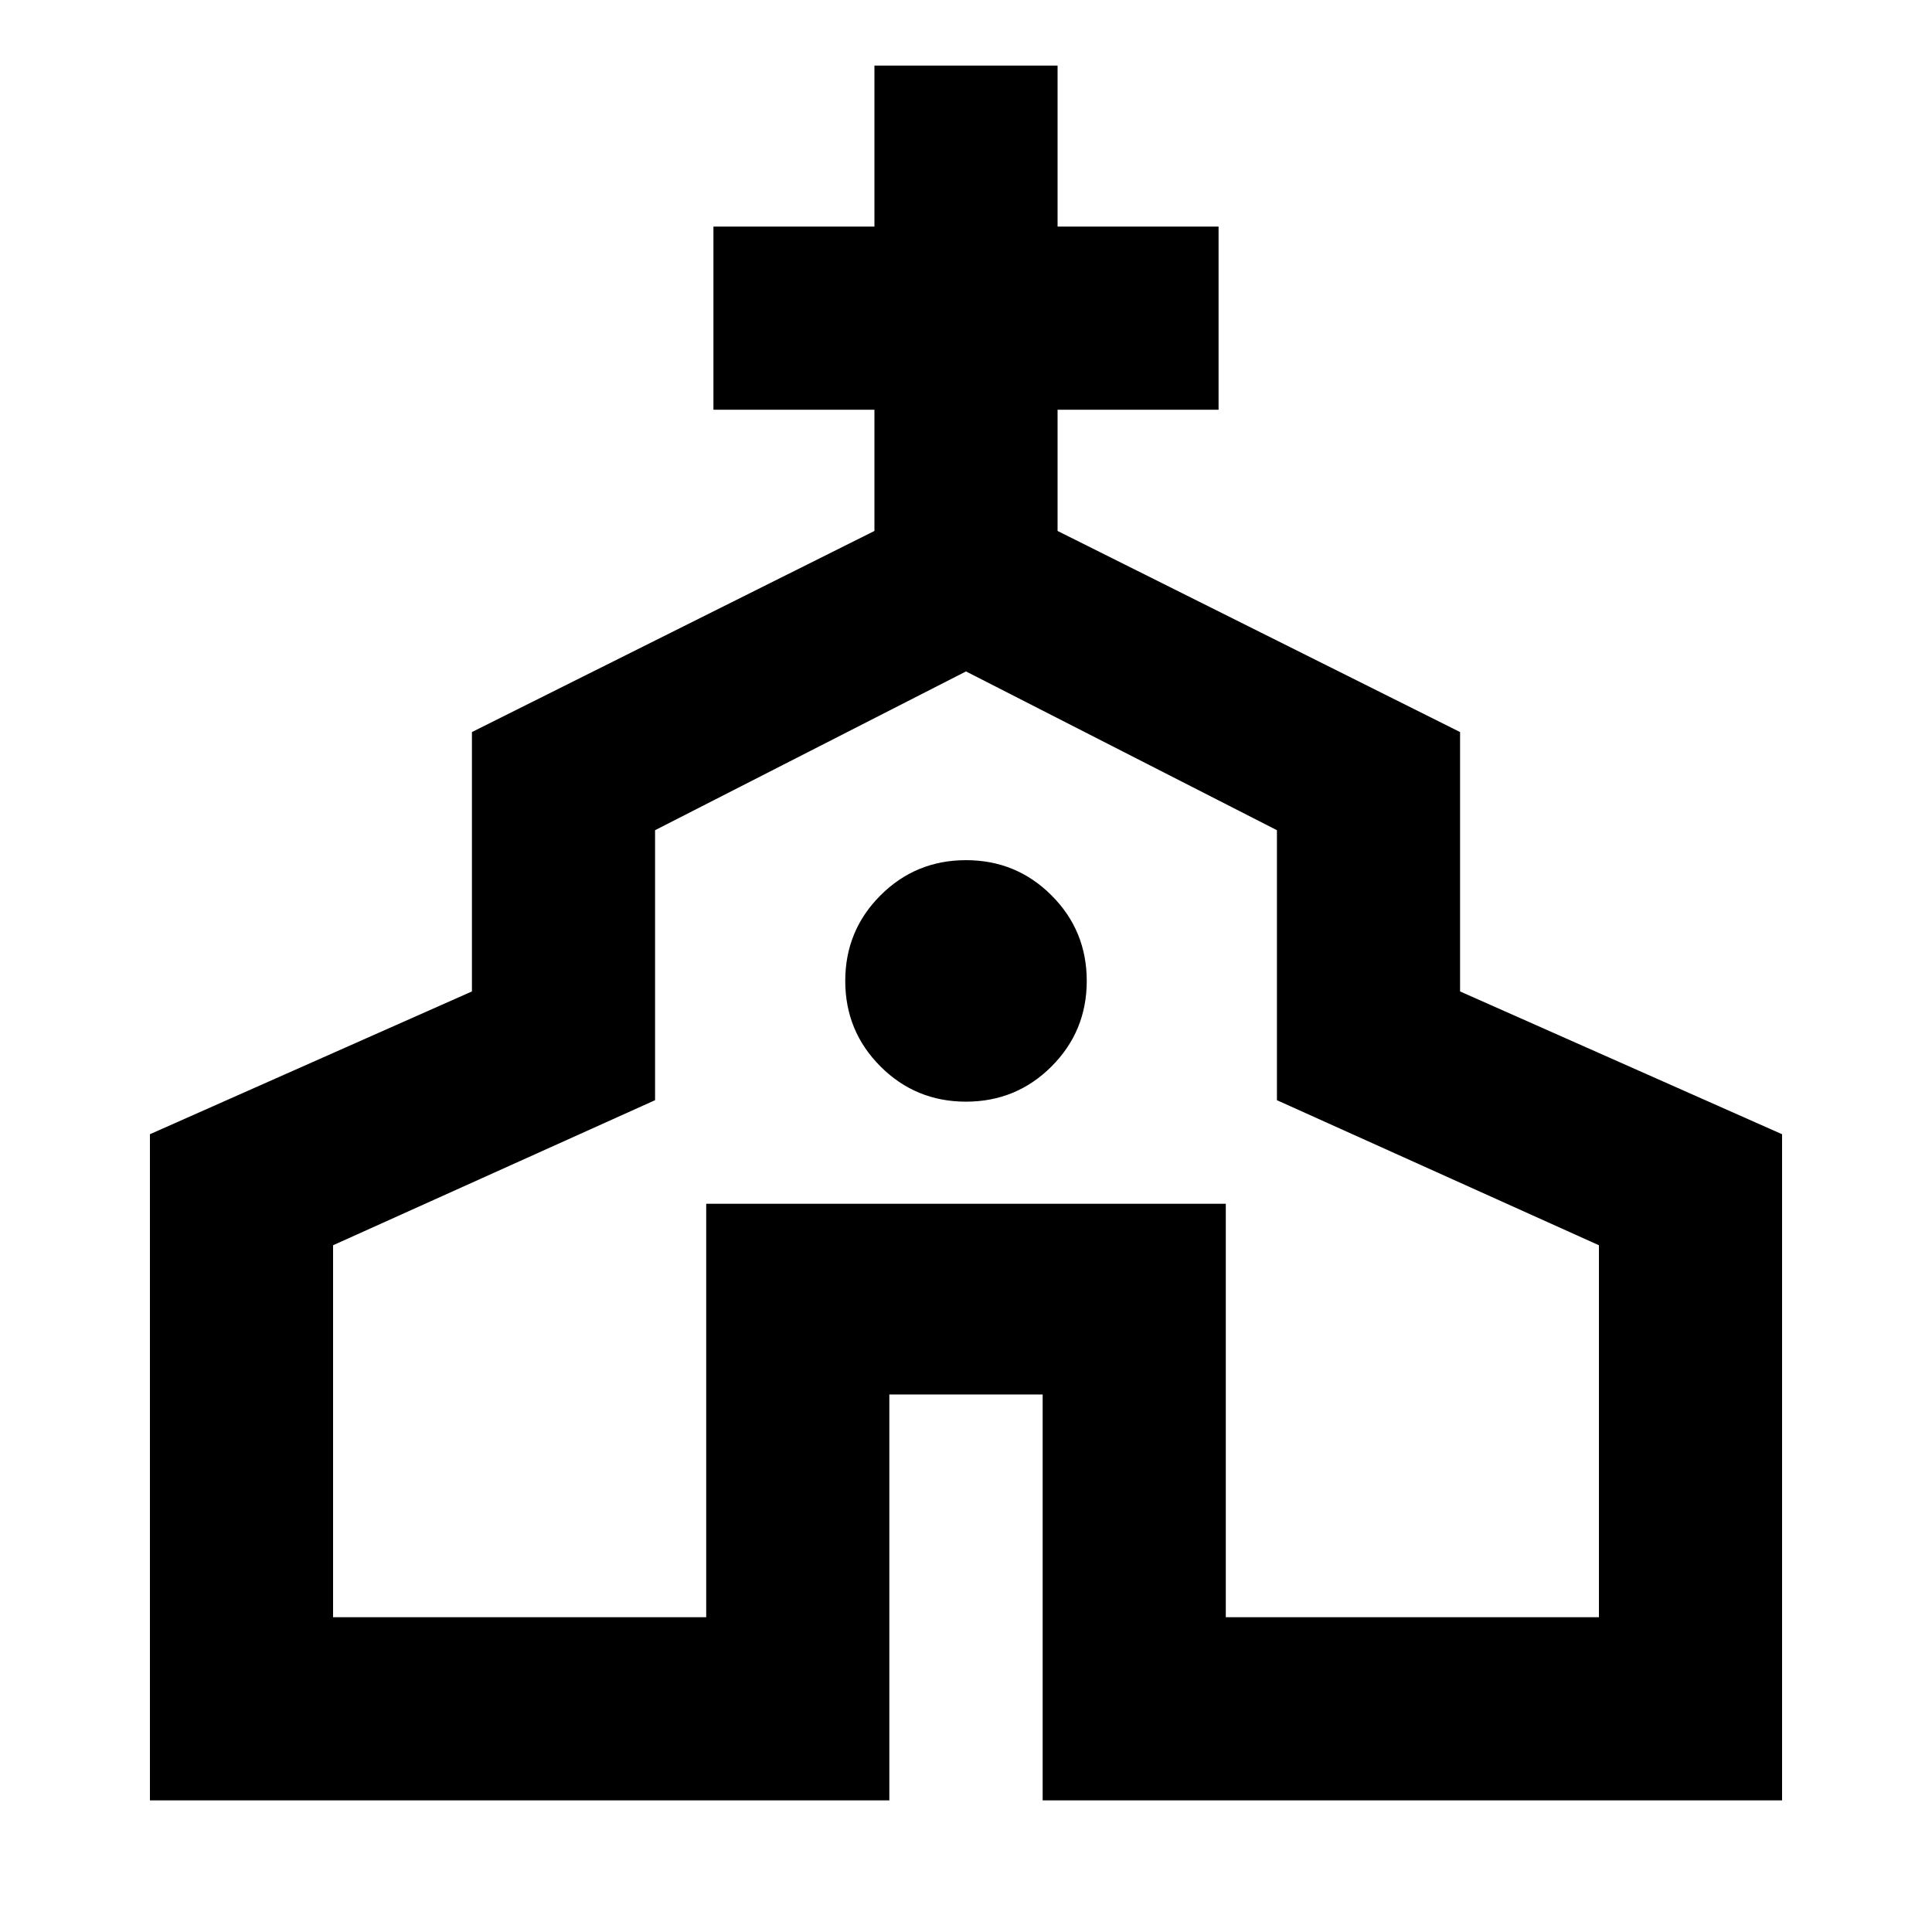 <svg xmlns="http://www.w3.org/2000/svg" height="24" viewBox="0 -960 960 960" width="24"><path d="M74.5-65.41v-331l160-70.95v-128.89l200-99.92v-60.24h-80v-91h80v-80h91v80h80v91h-80v60.24l200 99.92v128.89l160 70.95v331H518.09v-201.68h-76.18v201.68H74.5Zm91-91h185.41v-205.44h258.18v205.44H794.5v-184.83l-160-72.08v-134.16L480-626.37l-154.5 78.89v134.16l-160 72.08v184.83ZM480-412.59q25 0 42.5-17.5t17.5-42.5q0-25-17.5-42.5t-42.5-17.5q-25 0-42.5 17.5t-17.5 42.5q0 25 17.5 42.5t42.5 17.5Zm0 21.2Z"/></svg>
